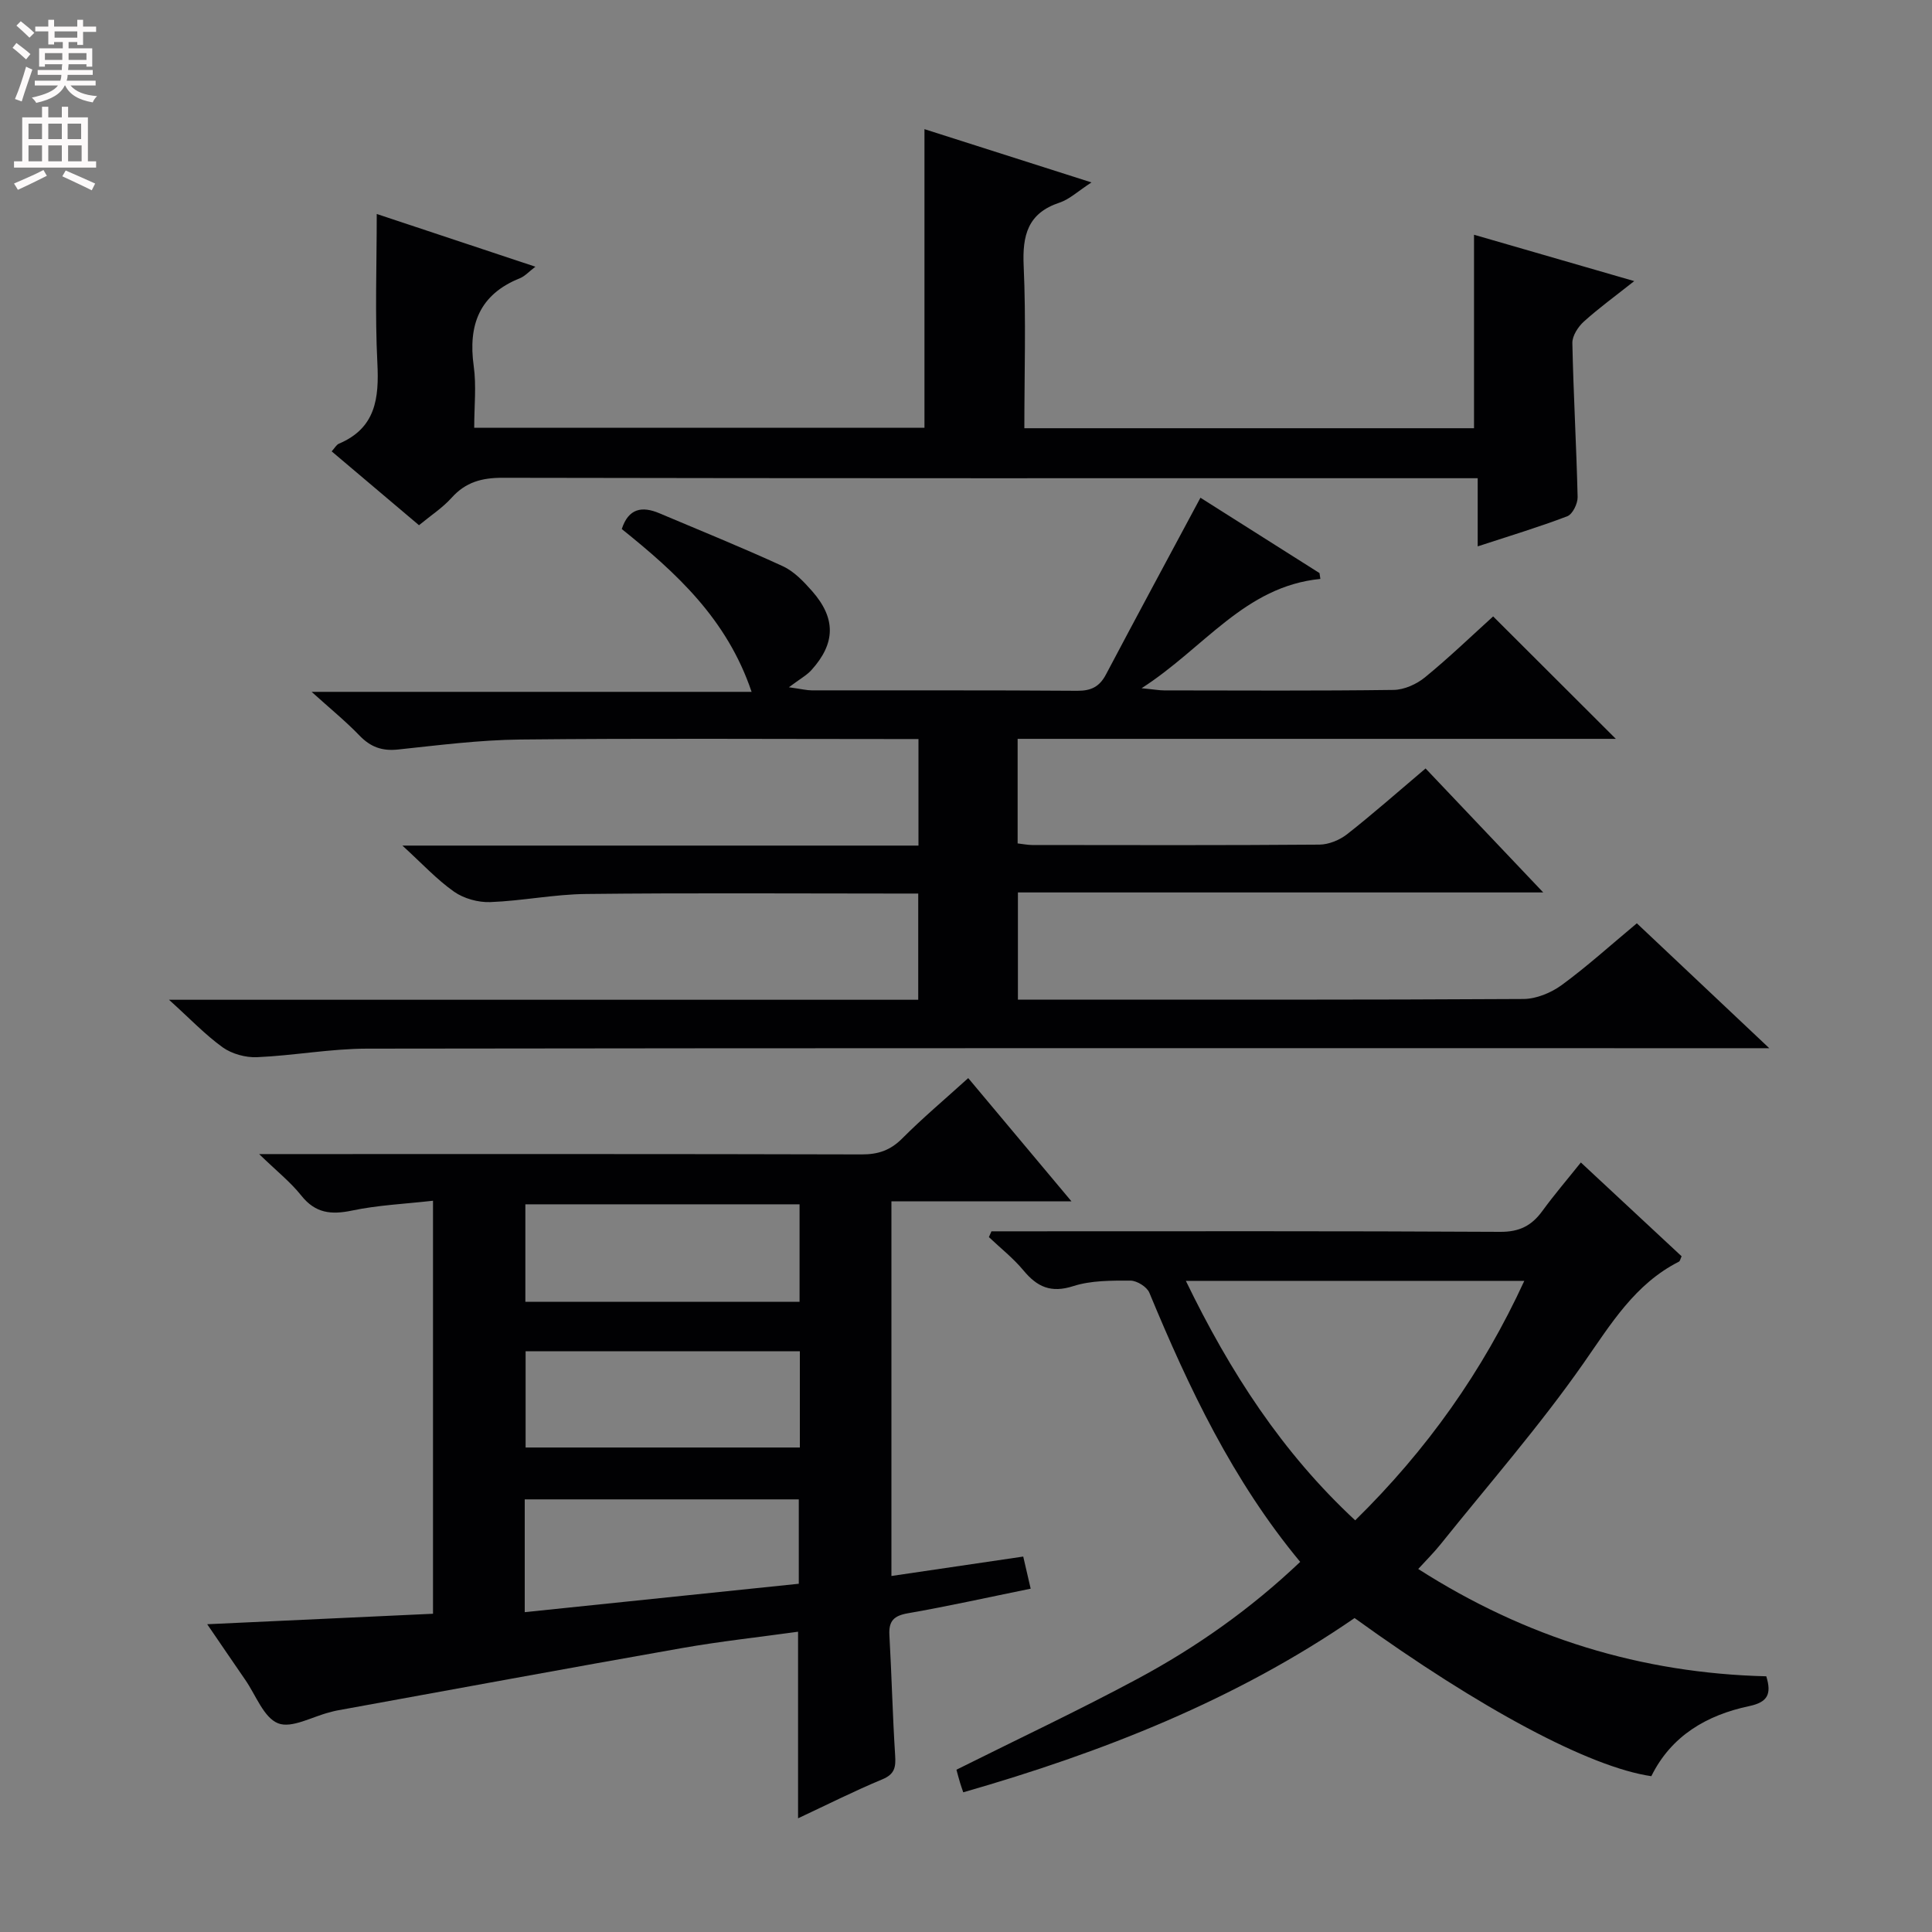 <svg enable-background="new 0 0 400 400" viewBox="0 0 400 400" xmlns="http://www.w3.org/2000/svg"><rect x="0" y="0" width="400" height="400" fill="#808080" stroke="none"/><g fill="#010103"><path d="m34.99 206.99h155.12c0-7.31 0-14.34 0-21.99-1.77 0-3.53 0-5.3 0-21.16 0-42.33-.15-63.49.09-6.61.07-13.2 1.43-19.82 1.68-2.5.09-5.47-.73-7.5-2.16-3.57-2.51-6.59-5.8-10.69-9.54h106.85c0-7.44 0-14.48 0-22.06-1.89 0-3.67 0-5.45 0-25.66 0-51.33-.17-76.99.1-8.45.09-16.9 1.18-25.33 2.07-3.29.35-5.67-.52-7.95-2.88-2.86-2.97-6.09-5.6-9.92-9.06h91.09c-5.11-15.15-15.68-24.71-26.88-33.71 1.4-4.31 4.22-4.78 7.8-3.26 8.54 3.61 17.13 7.09 25.55 10.96 2.32 1.07 4.3 3.16 6.04 5.13 4.98 5.65 4.89 10.83-.13 16.38-.99 1.09-2.37 1.83-4.66 3.55 2.67.37 3.69.64 4.72.64 18.33.03 36.66-.05 54.99.09 2.89.02 4.61-.86 5.94-3.38 6.42-12.16 12.95-24.25 19.56-36.59 7.63 4.83 16.14 10.22 24.65 15.6.06.4.12.81.18 1.21-15.69 1.55-24.01 14.29-37.02 22.63 2.6.25 3.65.45 4.69.45 15.83.02 31.66.11 47.49-.1 2.2-.03 4.75-1.18 6.49-2.6 5-4.09 9.67-8.59 14.12-12.62 8.5 8.48 16.8 16.77 25.4 25.35-41.2 0-82.39 0-123.85 0v21.65c1.12.13 2.06.32 3 .33 19.83.02 39.66.08 59.49-.08 1.94-.02 4.18-.95 5.73-2.16 5.36-4.21 10.47-8.73 16.24-13.61 7.97 8.4 15.82 16.67 24.36 25.67-36.72 0-72.57 0-108.76 0v22.19h5.19c33.16 0 66.32.07 99.48-.13 2.67-.02 5.71-1.28 7.91-2.88 5.22-3.82 10.04-8.19 15.56-12.79 8.83 8.32 17.59 16.59 27.42 25.86-3.09 0-4.97 0-6.85 0-94.48 0-188.97-.05-283.45.09-7.6.01-15.2 1.44-22.81 1.77-2.36.1-5.19-.68-7.1-2.04-3.62-2.61-6.74-5.91-11.11-9.85z"/><path d="m89.65 248.6c-5.93.67-11.43.91-16.75 2.03-4.34.91-7.61.57-10.53-3.11-2.22-2.79-5.09-5.06-8.72-8.58h6.82c39.31 0 78.62-.04 117.93.07 3.41.01 5.93-.84 8.37-3.28 4.21-4.23 8.79-8.08 13.69-12.52 7 8.35 13.87 16.56 21.38 25.52-12.87 0-24.88 0-37.28 0v77.56c8.98-1.32 17.9-2.63 27.29-4.02.44 1.92.92 3.97 1.54 6.65-8.65 1.76-17 3.62-25.42 5.09-2.92.51-3.99 1.6-3.83 4.51.47 8.3.66 16.62 1.19 24.91.16 2.45-.08 3.9-2.67 4.97-5.78 2.4-11.38 5.23-17.43 8.06 0-13.07 0-25.54 0-38.63-8.05 1.12-16.1 1.99-24.05 3.39-23.84 4.2-47.64 8.6-71.46 12.93-.49.09-.97.23-1.45.36-3.63.9-7.88 3.4-10.7 2.28-2.97-1.18-4.59-5.81-6.76-8.95-2.61-3.78-5.18-7.58-7.91-11.56 15.86-.74 31.19-1.45 46.75-2.17 0-28.67 0-56.57 0-85.51zm19.12 20.92h56.77c0-6.86 0-13.41 0-20.18-19.05 0-37.88 0-56.77 0zm.05 10.25v19.92h56.78c0-6.72 0-13.14 0-19.92-18.91 0-37.61 0-56.78 0zm-.18 54.01c19.31-2 38.02-3.94 56.74-5.88 0-6.21 0-11.9 0-17.47-19.13 0-37.82 0-56.74 0z"/><path d="m205.27 254.93h5.39c33.32 0 66.64-.08 99.97.11 3.99.02 6.5-1.3 8.7-4.32 2.44-3.35 5.14-6.5 7.97-10.04 7.14 6.64 14.03 13.06 20.86 19.42-.27.58-.33 1-.55 1.11-9.13 4.63-14.08 12.9-19.74 21-9.12 13.05-19.66 25.1-29.64 37.55-1.33 1.66-2.85 3.16-4.6 5.08 22.3 14.27 46.22 21.59 72.06 22.22 1.15 3.72.25 5.37-3.53 6.17-8.79 1.86-16.14 6.13-20.27 14.51-12.73-1.85-35.34-13.9-61.44-32.74-24.62 16.95-52.14 27.79-81.02 36.08-.26-.77-.48-1.37-.66-1.98-.28-.94-.53-1.88-.75-2.7 12.67-6.33 25.26-12.25 37.5-18.82 12.16-6.53 23.41-14.46 33.67-24.21-13.96-16.82-23.06-36.01-31.23-55.73-.5-1.21-2.57-2.5-3.91-2.5-3.97-.01-8.14-.05-11.85 1.14-4.61 1.48-7.47.17-10.31-3.26-2.1-2.53-4.75-4.61-7.15-6.89.18-.4.35-.8.53-1.2zm40.25 10.26c9.17 18.93 19.97 35.57 35.06 49.58 14.84-14.58 26.35-30.78 35.01-49.58-23.49 0-46.37 0-70.07 0z"/><path d="m305.18 88.66c0-13.34 0-26.39 0-40.06 10.67 3.09 21.57 6.24 33.17 9.6-3.82 3.03-7.27 5.53-10.42 8.37-1.2 1.08-2.42 2.96-2.39 4.45.22 10.63.84 21.26 1.09 31.89.03 1.35-1.04 3.55-2.13 3.97-5.88 2.25-11.92 4.06-18.56 6.24 0-4.79 0-9.17 0-14.11-2.52 0-4.46 0-6.4 0-65.15 0-130.3.04-195.46-.09-4.31-.01-7.67.89-10.58 4.14-1.86 2.07-4.27 3.63-6.75 5.68-6.06-5.13-11.98-10.13-18.08-15.29.62-.68.97-1.36 1.5-1.59 7.63-3.23 8.33-9.4 7.96-16.7-.51-10.09-.13-20.24-.13-30.86 10.37 3.45 21.38 7.1 32.85 10.92-1.36 1.03-2.18 1.97-3.2 2.38-8.4 3.37-10.76 9.67-9.57 18.21.57 4.06.1 8.26.1 12.76h93.22c0-20.4 0-40.78 0-61.83 11.23 3.58 22.44 7.16 34.58 11.03-2.8 1.81-4.54 3.49-6.61 4.18-6.59 2.18-7.72 6.76-7.43 13.1.5 11.1.14 22.23.14 33.61z"/></g><path d="m2.6 9.9.8-1c.9.7 1.9 1.4 2.9 2.3l-.9 1.1c-1.1-1-2-1.8-2.8-2.4zm.5 10.6c.9-2.1 1.6-4.3 2.3-6.7.4.2.8.4 1.3.6-.7 2.1-1.5 4.3-2.2 6.6zm.3-15.2.9-.9c1 .8 2 1.6 2.8 2.4l-1 1c-.9-.9-1.8-1.7-2.7-2.5zm12.6-1.2h1.2v1.4h2.7v1.1h-2.7v2.7h-1.2v-.6h-1.8v1.3h4.9v3.8h-1.2v-.5h-3.7c0 .4-.1.9-.1 1.2h5.1v1h-5.2c0 .5-.1.9-.2 1.2h6v1h-5.2c1.1 1.3 2.9 2 5.5 2.2-.4.4-.7.8-.9 1.3-2.9-.5-4.8-1.6-5.7-3.5h-.1c-.8 1.7-2.7 2.9-5.9 3.6-.2-.4-.6-.8-.9-1.1 2.8-.6 4.6-1.4 5.4-2.5h-4.8v-1h5.3c.1-.3.2-.7.2-1.2h-4.9v-1h5c0-.4 0-.8.1-1.2h-3.6v.5h-1.2v-3.8h4.9v-1.3h-1.8v.5h-1.2v-2.7h-2.7v-1h2.7v-1.4h1.2v1.4h4.8zm-6.7 8.3h3.6c0-.4 0-.9 0-1.4h-3.6zm1.9-4.6h4.8v-1.3h-4.7v1.3zm6.7 3.2h-3.7v1.4h3.7z" fill="#fcfafa"/><path d="m8.7 22.1h1.3v2.2h2.8v-2.2h1.3v2.2h4.1v9.1h1.7v1.3h-17v-1.3h1.7v-9.1h4.1zm.3 13.1.7 1.2c-1.8.9-3.8 1.9-6 2.9-.2-.4-.5-.8-.8-1.3 2.3-1 4.4-1.9 6.1-2.8zm-3.1-6.4h2.8v-3.2h-2.8zm0 4.6h2.8v-3.3h-2.8zm4.1-4.6h2.8v-3.2h-2.8zm0 4.6h2.8v-3.3h-2.8zm3.6 1.9c2.1.9 4.1 1.8 6.1 2.7l-.7 1.4c-2.2-1.1-4.2-2-6.1-2.9zm3.2-9.7h-2.8v3.2h2.8zm-2.7 7.8h2.8v-3.3h-2.8z" fill="#fcfafa"/></svg>